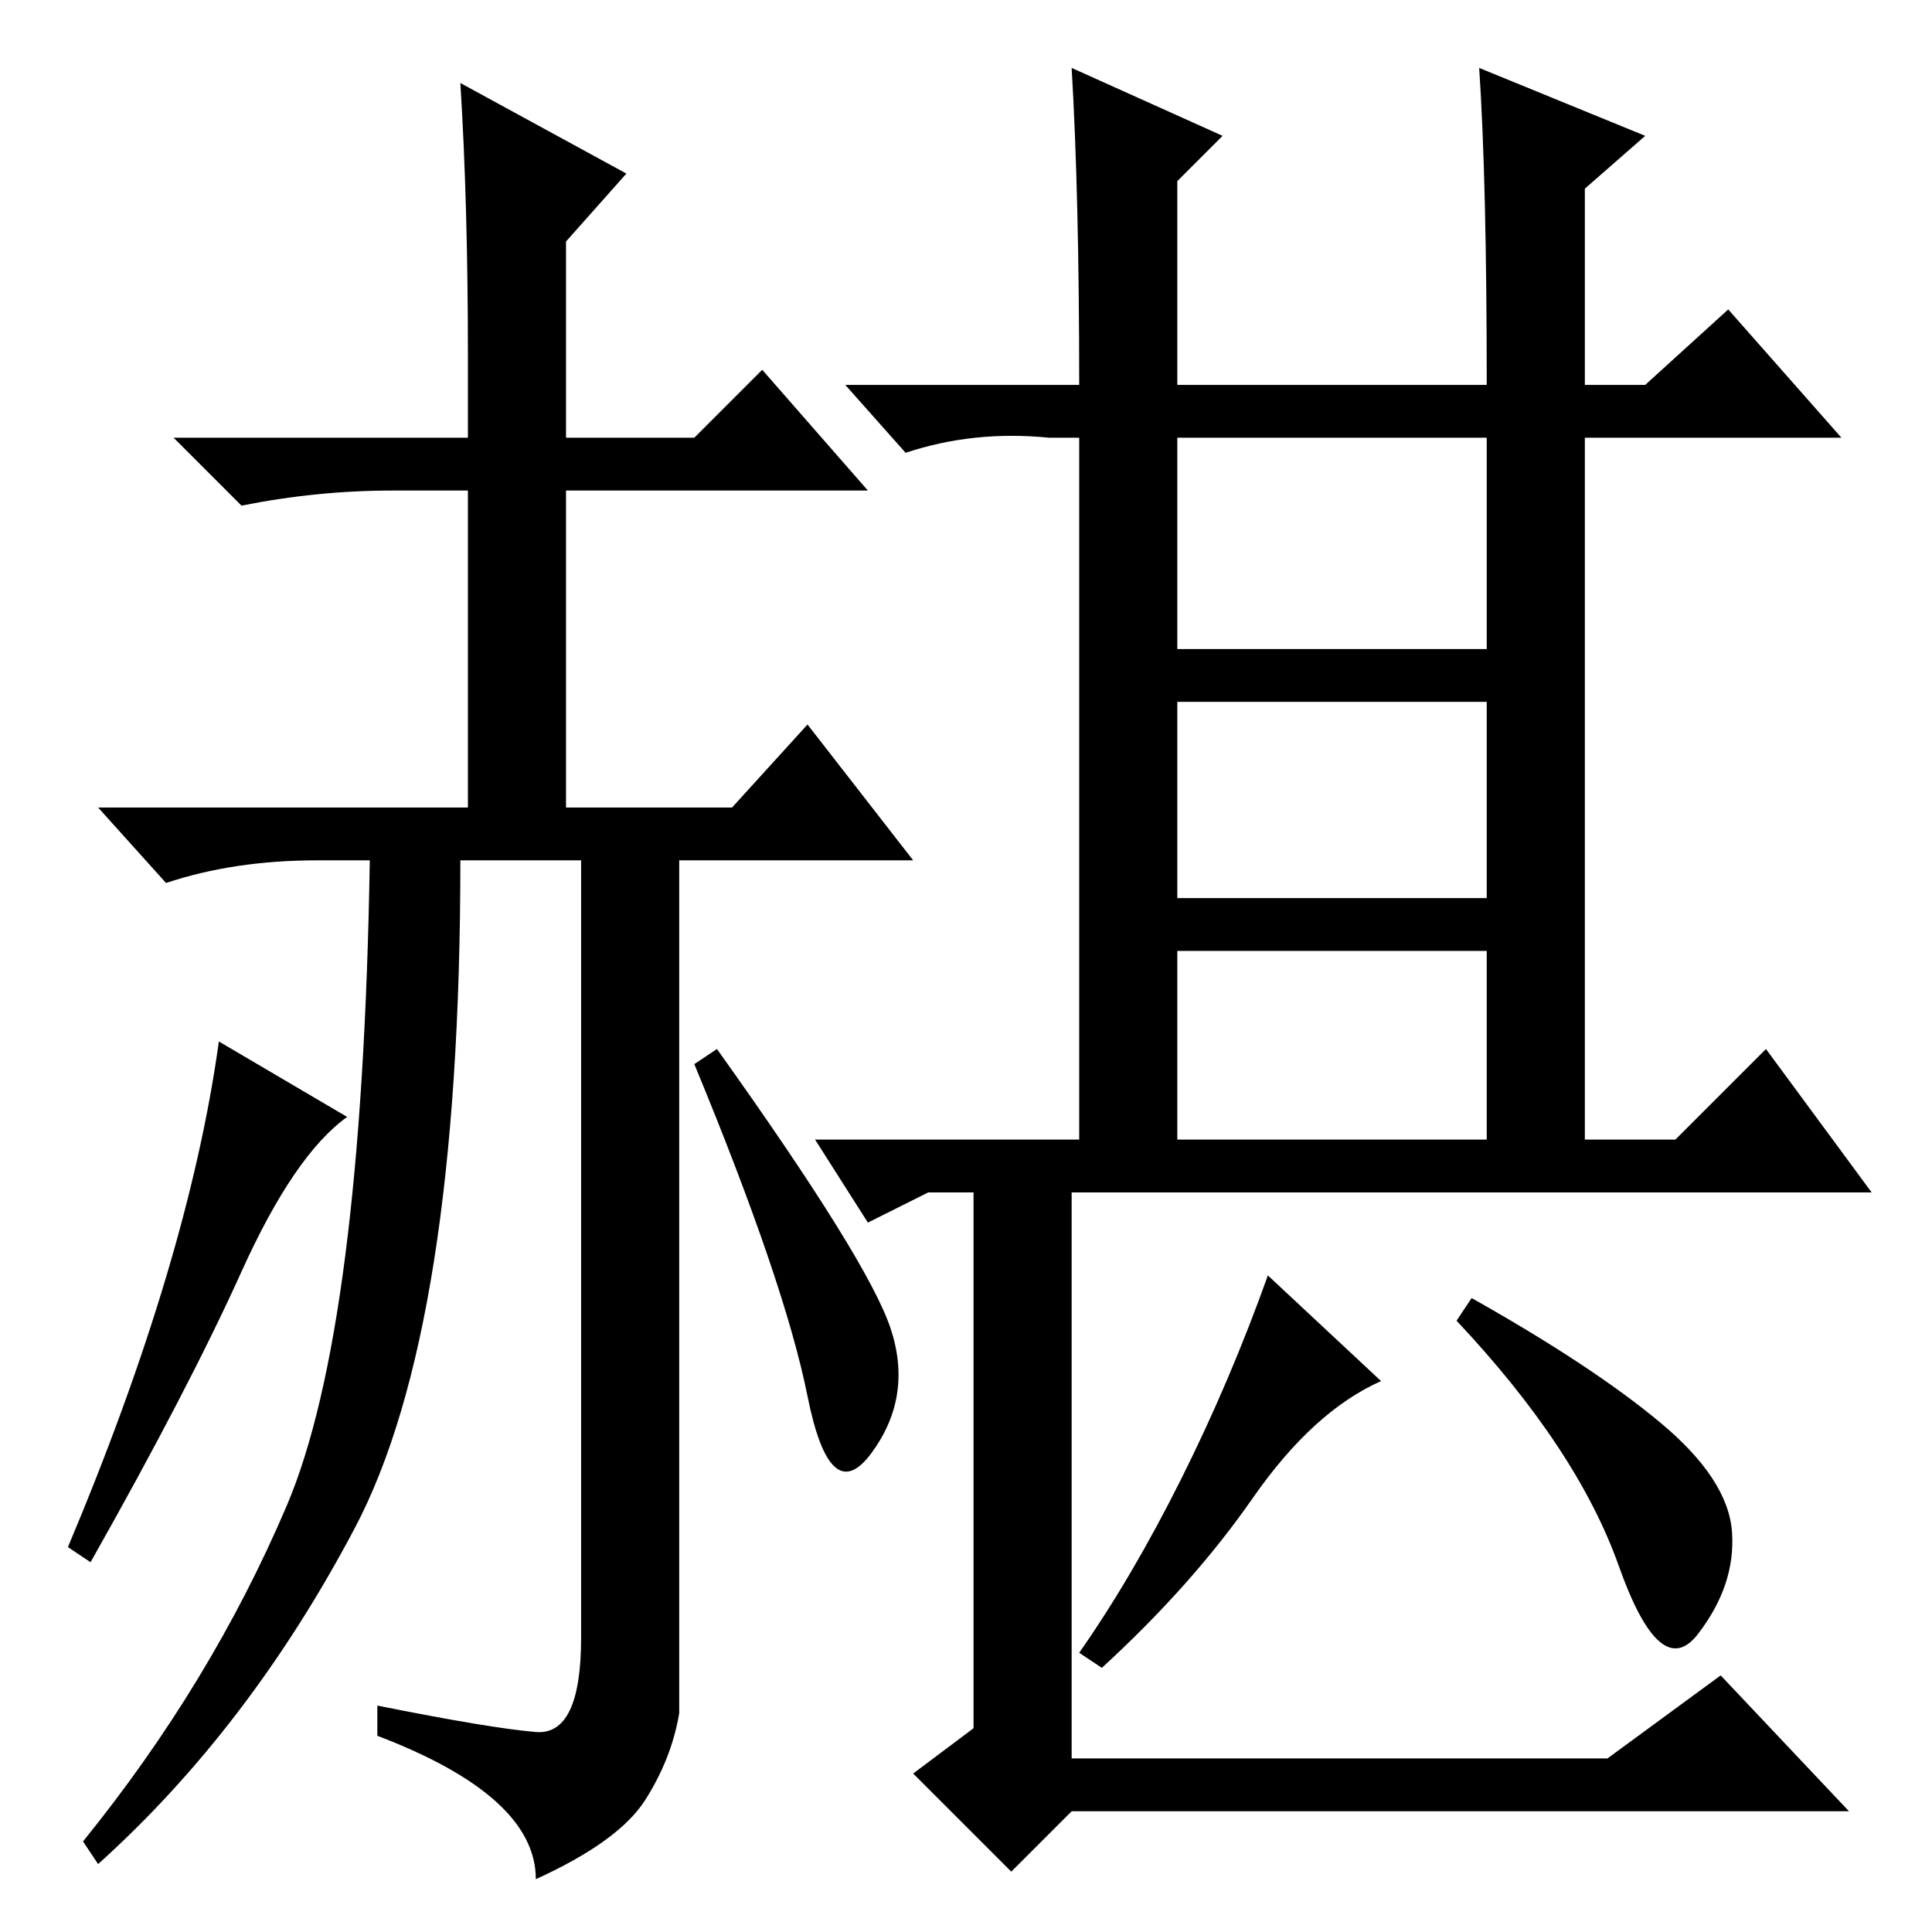 <?xml version="1.0" standalone="no"?>
<!DOCTYPE svg PUBLIC "-//W3C//DTD SVG 1.1//EN" "http://www.w3.org/Graphics/SVG/1.1/DTD/svg11.dtd" >
<svg xmlns="http://www.w3.org/2000/svg" xmlns:xlink="http://www.w3.org/1999/xlink" version="1.1" viewBox="0 -36 256 256">
  <g transform="matrix(1 0 0 -1 0 220)">
   <path fill="currentColor"
d="M196 247l22 -9l-8 -7v-26h8l11 10l15 -17h-34v-93h12l12 12l14 -19h-106v-75h71l15 11l17 -18h-103l-8 -8l-13 13l8 6v71h-6l-8 -4l-7 11h35v93h-4q-10 1 -19 -2l-8 9h31q0 25 -1 42l20 -9l-6 -6v-27h41q0 27 -1 42zM183 73q-9 -4 -17 -15.5t-20 -22.5l-3 2q7 10 13.5 23
t11.5 27zM195 84q16 -9 25 -16.5t9.5 -14.5t-4.5 -13.5t-10.5 9t-21.5 32.5zM156 170h41v28h-41v-28zM156 137h41v26h-41v-26zM156 105h41v25h-41v-25zM49 142h-7q-11 0 -20 -3l-9 10h49v42h-10q-10 0 -20 -2l-9 9h39v11q0 20 -1 36l22 -12l-8 -9v-26h17l9 9l14 -16h-40v-42
h22l10 11l14 -18h-31v-113q-1 -6 -4.5 -11.5t-14.5 -10.5q0 11 -21 19v4q15 -3 21 -3.5t6 12.5v103h-16q0 -62 -14 -88.5t-34 -44.5l-2 3q17 21 27 44.5t11 85.5zM118 80q3 -9 -2.5 -16.5t-8.5 7.5t-15 44l3 2q20 -28 23 -37zM29 118l17 -10q-7 -5 -14 -20.5t-20 -38.5l-3 2
q16 38 20 67z" />
  </g>

</svg>

